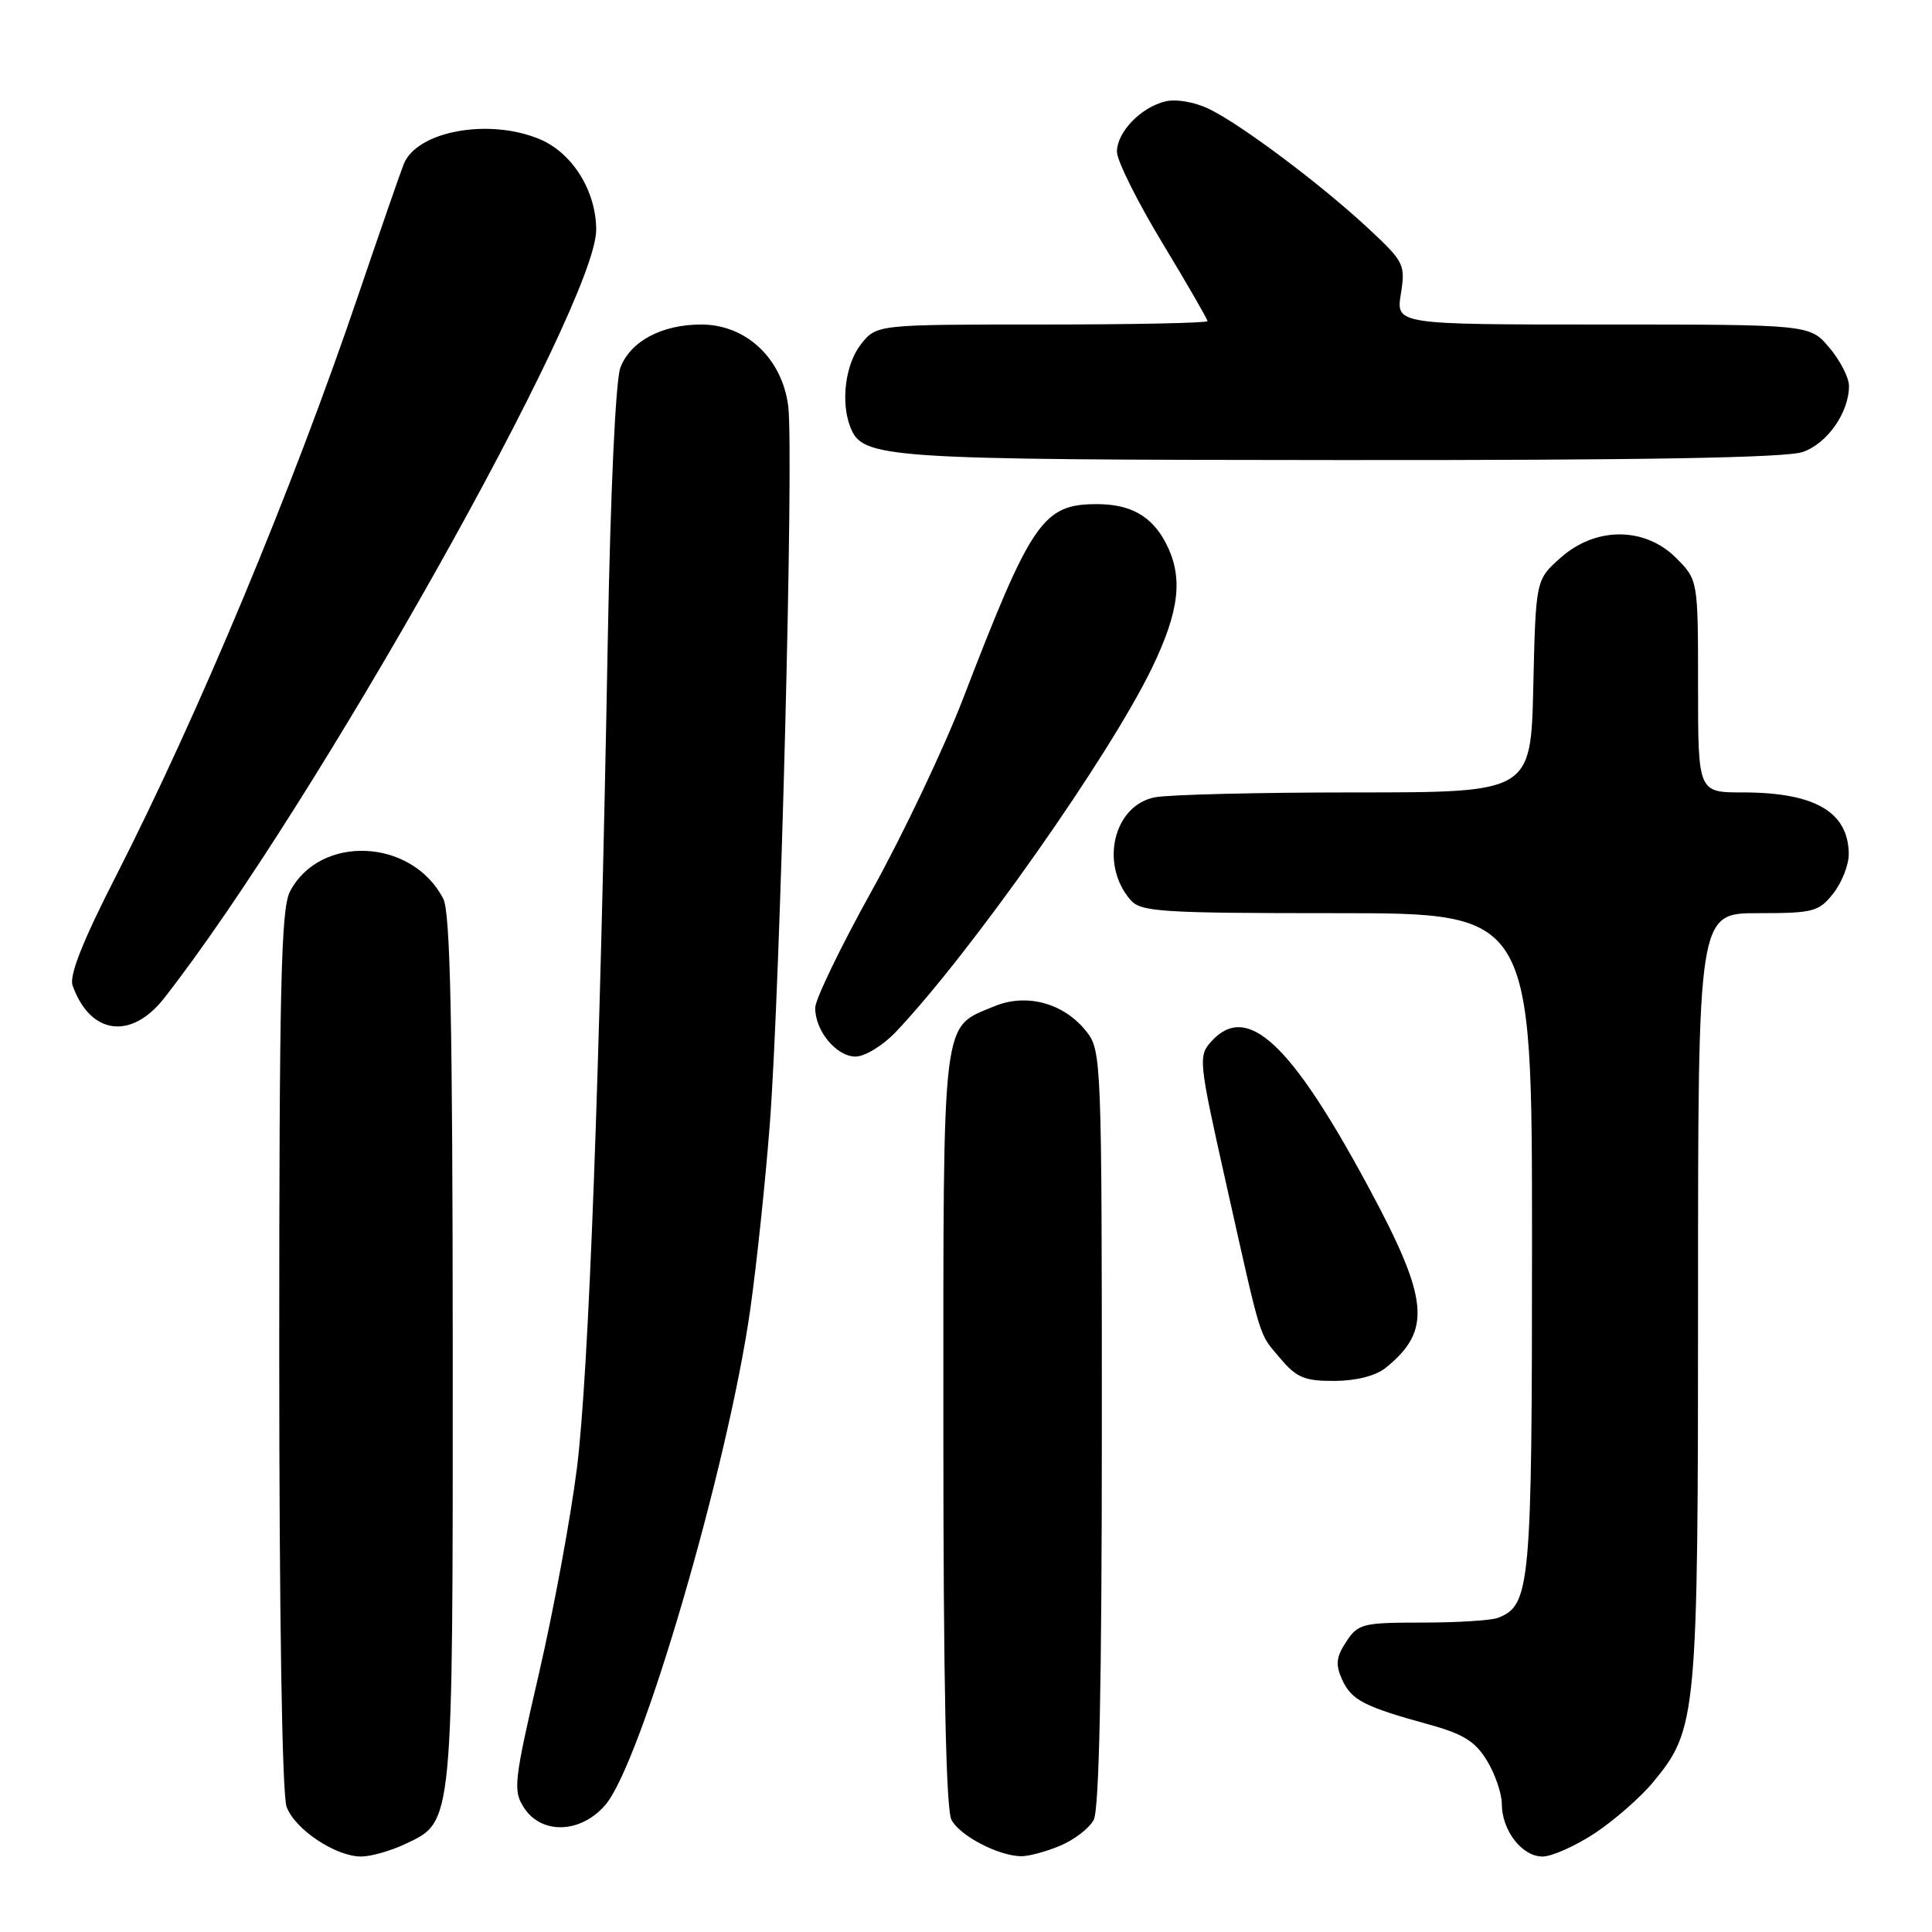 <?xml version="1.0" encoding="UTF-8" standalone="no"?>
<!DOCTYPE svg PUBLIC "-//W3C//DTD SVG 1.1//EN" "http://www.w3.org/Graphics/SVG/1.1/DTD/svg11.dtd" >
<svg xmlns="http://www.w3.org/2000/svg" xmlns:xlink="http://www.w3.org/1999/xlink" version="1.1" viewBox="0 0 256 256">
 <g >
 <path fill="currentColor"
d=" M 53.72 244.33 C 60.10 241.30 60.00 242.31 59.99 178.78 C 59.97 135.31 59.67 120.92 58.74 119.10 C 54.61 111.07 42.37 110.51 38.41 118.16 C 37.24 120.43 37.00 130.85 37.00 178.89 C 37.00 214.13 37.38 237.88 37.98 239.43 C 39.11 242.43 44.47 245.99 47.85 246.00 C 49.14 246.00 51.78 245.25 53.72 244.33 Z  M 140.45 244.58 C 142.31 243.81 144.33 242.26 144.92 241.15 C 145.65 239.78 146.00 223.06 146.00 189.20 C 146.00 140.65 145.94 139.20 143.98 136.71 C 141.00 132.91 136.02 131.55 131.72 133.35 C 124.72 136.27 125.00 133.92 125.00 189.29 C 125.00 223.03 125.35 239.78 126.08 241.15 C 127.21 243.26 132.24 245.89 135.28 245.96 C 136.26 245.98 138.59 245.36 140.45 244.58 Z  M 211.34 242.90 C 213.91 241.19 217.38 238.16 219.04 236.15 C 224.86 229.11 225.00 227.64 225.00 171.82 C 225.00 121.00 225.00 121.00 232.93 121.00 C 240.30 121.00 241.00 120.82 242.93 118.37 C 244.07 116.92 244.99 114.55 244.97 113.12 C 244.90 107.57 240.45 105.00 230.93 105.00 C 225.00 105.00 225.00 105.00 225.00 90.92 C 225.00 76.85 225.00 76.85 222.08 73.92 C 217.93 69.78 211.41 69.77 206.77 73.92 C 203.50 76.83 203.50 76.83 203.17 90.92 C 202.85 105.00 202.85 105.00 179.55 105.00 C 166.73 105.00 154.79 105.29 153.01 105.65 C 147.54 106.74 145.70 114.52 149.80 119.25 C 151.17 120.83 153.78 121.00 177.15 121.00 C 203.00 121.00 203.00 121.00 203.00 164.55 C 203.00 210.38 202.79 212.72 198.46 214.38 C 197.56 214.72 193.06 215.00 188.44 215.00 C 180.55 215.00 179.95 215.15 178.38 217.54 C 177.04 219.58 176.94 220.57 177.84 222.56 C 179.09 225.28 180.72 226.13 189.29 228.49 C 193.88 229.75 195.48 230.74 197.03 233.29 C 198.11 235.06 198.99 237.64 199.00 239.03 C 199.00 242.54 201.67 246.00 204.39 246.00 C 205.63 246.00 208.76 244.60 211.34 242.90 Z  M 80.26 239.10 C 85.03 233.43 96.49 194.16 99.42 173.46 C 100.27 167.43 101.43 156.43 102.00 149.00 C 103.40 130.73 105.22 59.66 104.44 53.77 C 103.61 47.46 98.84 43.00 92.92 43.00 C 87.69 43.00 83.55 45.21 82.21 48.70 C 81.57 50.37 80.89 65.07 80.53 85.00 C 79.49 142.46 78.01 182.03 76.45 194.50 C 75.62 201.10 73.35 213.39 71.40 221.81 C 68.08 236.15 67.96 237.28 69.45 239.56 C 71.80 243.15 77.04 242.93 80.26 239.10 Z  M 183.63 181.23 C 189.75 176.27 189.36 172.20 181.32 157.28 C 171.01 138.13 165.23 132.77 160.50 138.00 C 158.76 139.93 158.82 140.53 162.45 156.75 C 167.27 178.26 166.74 176.54 169.66 180.01 C 171.80 182.55 172.88 183.00 176.84 182.98 C 179.74 182.96 182.31 182.30 183.63 181.23 Z  M 118.69 136.75 C 128.66 126.23 146.98 100.21 152.63 88.53 C 156.31 80.91 156.81 76.47 154.49 71.98 C 152.64 68.40 149.82 66.80 145.36 66.80 C 138.20 66.80 136.69 68.99 127.64 92.50 C 125.10 99.10 119.65 110.58 115.53 118.00 C 111.41 125.42 108.03 132.41 108.02 133.53 C 107.99 136.57 110.82 140.00 113.36 140.00 C 114.60 140.00 116.99 138.54 118.69 136.75 Z  M 21.76 132.25 C 41.57 106.93 79.01 40.33 79.00 30.44 C 78.99 25.30 75.84 20.25 71.51 18.44 C 64.78 15.63 55.30 17.36 53.51 21.71 C 53.11 22.70 50.41 30.47 47.51 39.00 C 38.76 64.79 26.33 94.59 15.36 116.09 C 10.94 124.74 9.15 129.27 9.62 130.59 C 11.95 137.11 17.38 137.85 21.76 132.25 Z  M 238.88 59.89 C 242.14 58.75 245.00 54.66 245.00 51.13 C 245.00 50.04 243.83 47.77 242.41 46.08 C 239.82 43.00 239.82 43.00 212.40 43.00 C 184.98 43.00 184.98 43.00 185.62 38.95 C 186.24 35.07 186.06 34.70 181.39 30.34 C 175.05 24.43 164.40 16.45 160.17 14.42 C 158.25 13.50 155.79 13.09 154.39 13.44 C 151.12 14.26 148.00 17.52 148.00 20.11 C 148.00 21.28 150.70 26.70 154.00 32.16 C 157.30 37.62 160.00 42.30 160.00 42.55 C 160.00 42.80 150.13 43.00 138.07 43.00 C 116.15 43.00 116.15 43.00 114.07 45.63 C 112.03 48.23 111.38 53.22 112.65 56.53 C 114.27 60.76 116.64 60.92 177.60 60.96 C 217.64 60.99 236.69 60.66 238.88 59.89 Z "/>
</g>
</svg>